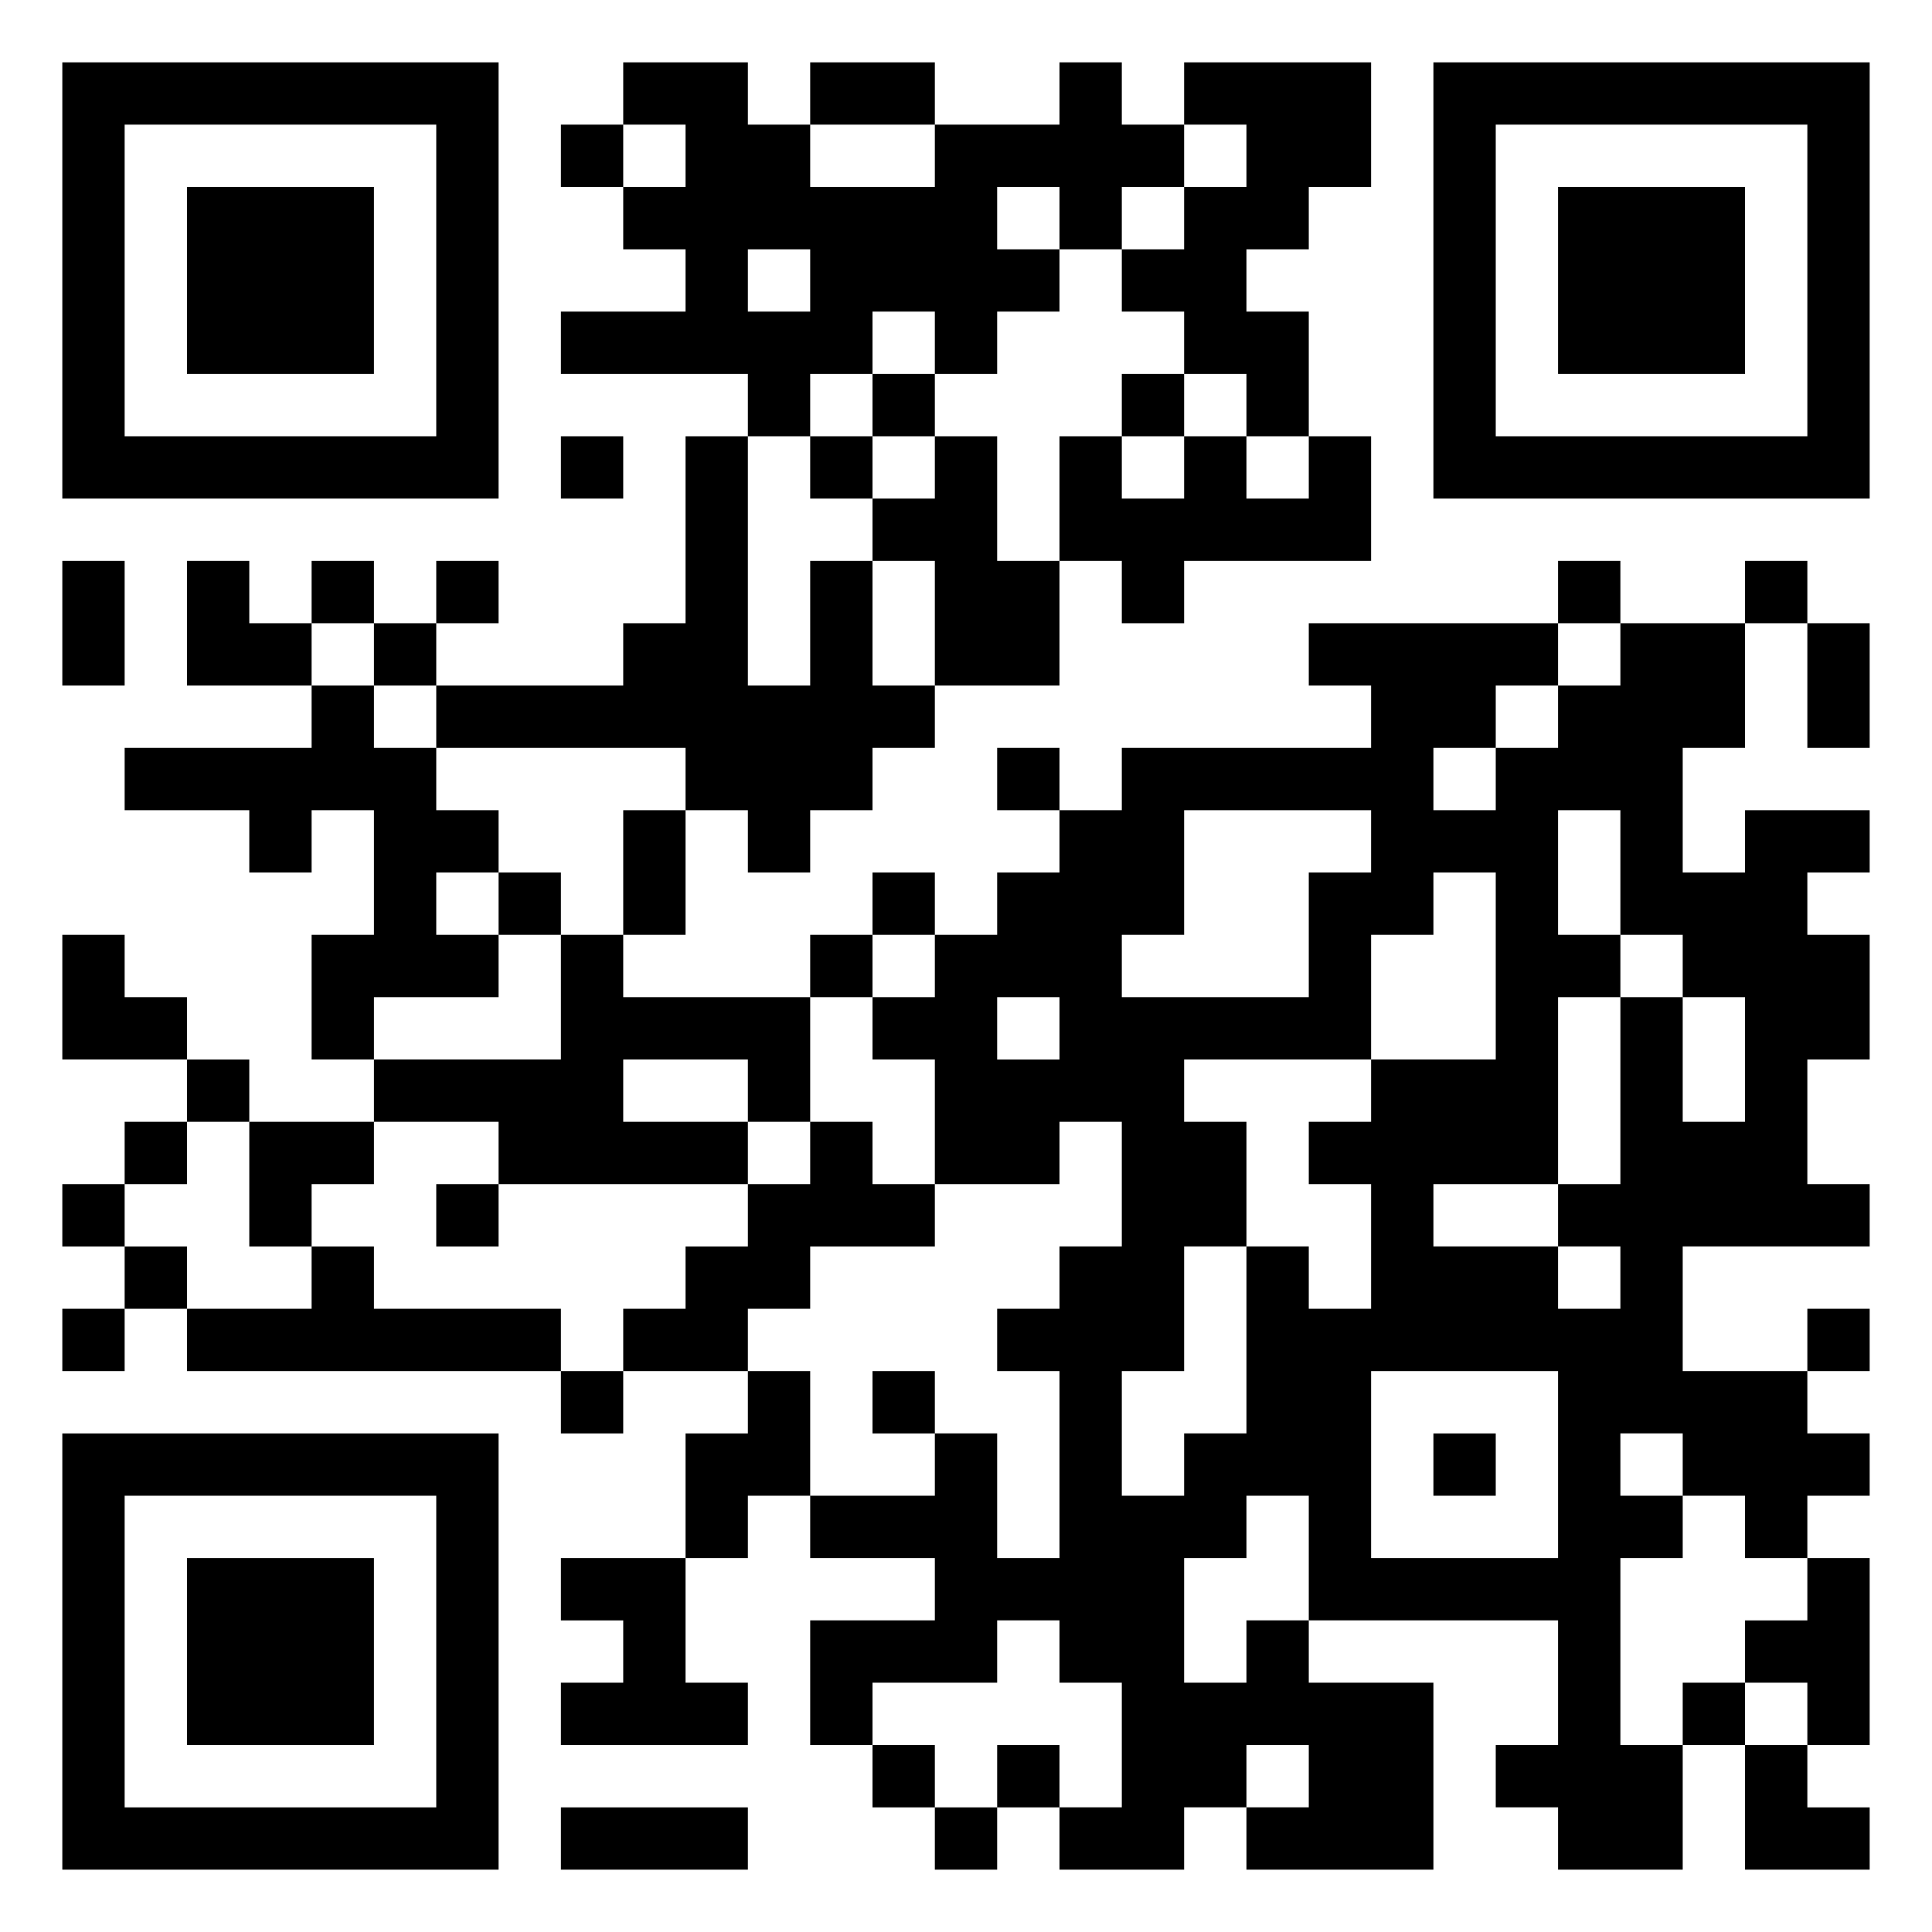 <svg xmlns="http://www.w3.org/2000/svg" viewBox="0 0 31 31"><path d="M1 1h7v7h-7zM10 1h2v1h1v1h2v-1h2v-1h1v1h1v1h-1v1h-1v-1h-1v1h1v1h-1v1h-1v-1h-1v1h-1v1h-1v-1h-3v-1h2v-1h-1v-1h1v-1h-1zM13 1h2v1h-2zM19 1h3v2h-1v1h-1v1h1v2h-1v-1h-1v-1h-1v-1h1v-1h1v-1h-1zM23 1h7v7h-7zM2 2v5h5v-5zM9 2h1v1h-1zM24 2v5h5v-5zM3 3h3v3h-3zM25 3h3v3h-3zM12 4v1h1v-1zM14 6h1v1h-1zM18 6h1v1h-1zM9 7h1v1h-1zM11 7h1v4h1v-2h1v2h1v1h-1v1h-1v1h-1v-1h-1v-1h-4v-1h3v-1h1zM13 7h1v1h-1zM15 7h1v2h1v2h-2v-2h-1v-1h1zM17 7h1v1h1v-1h1v1h1v-1h1v2h-3v1h-1v-1h-1zM1 9h1v2h-1zM3 9h1v1h1v1h-2zM5 9h1v1h-1zM7 9h1v1h-1zM25 9h1v1h-1zM28 9h1v1h-1zM6 10h1v1h-1zM21 10h4v1h-1v1h-1v1h1v-1h1v-1h1v-1h2v2h-1v2h1v-1h2v1h-1v1h1v2h-1v2h1v1h-3v2h2v1h1v1h-1v1h-1v-1h-1v-1h-1v1h1v1h-1v3h1v2h-2v-1h-1v-1h1v-2h-4v-2h-1v1h-1v2h1v-1h1v1h2v3h-3v-1h1v-1h-1v1h-1v1h-2v-1h1v-2h-1v-1h-1v1h-2v1h-1v-2h2v-1h-2v-1h2v-1h1v2h1v-3h-1v-1h1v-1h1v-2h-1v1h-2v-2h-1v-1h1v-1h1v-1h1v-1h1v-1h4v-1h-1zM29 10h1v2h-1zM5 11h1v1h1v1h1v1h-1v1h1v1h-2v1h-1v-2h1v-2h-1v1h-1v-1h-2v-1h3zM16 12h1v1h-1zM10 13h1v2h-1zM19 13v2h-1v1h3v-2h1v-1zM25 13v2h1v1h-1v3h-2v1h2v1h1v-1h-1v-1h1v-3h1v2h1v-2h-1v-1h-1v-2zM8 14h1v1h-1zM14 14h1v1h-1zM23 14v1h-1v2h-3v1h1v2h-1v2h-1v2h1v-1h1v-3h1v1h1v-2h-1v-1h1v-1h2v-3zM1 15h1v1h1v1h-2zM9 15h1v1h3v2h-1v-1h-2v1h2v1h-4v-1h-2v-1h3zM13 15h1v1h-1zM16 16v1h1v-1zM3 17h1v1h-1zM2 18h1v1h-1zM4 18h2v1h-1v1h-1zM13 18h1v1h1v1h-2v1h-1v1h-2v-1h1v-1h1v-1h1zM1 19h1v1h-1zM7 19h1v1h-1zM2 20h1v1h-1zM5 20h1v1h3v1h-6v-1h2zM1 21h1v1h-1zM29 21h1v1h-1zM9 22h1v1h-1zM12 22h1v2h-1v1h-1v-2h1zM14 22h1v1h-1zM22 22v3h3v-3zM1 23h7v7h-7zM23 23h1v1h-1zM2 24v5h5v-5zM3 25h3v3h-3zM9 25h2v2h1v1h-3v-1h1v-1h-1zM29 25h1v3h-1v-1h-1v-1h1zM27 27h1v1h-1zM14 28h1v1h-1zM16 28h1v1h-1zM28 28h1v1h1v1h-2zM9 29h3v1h-3zM15 29h1v1h-1z"/></svg>